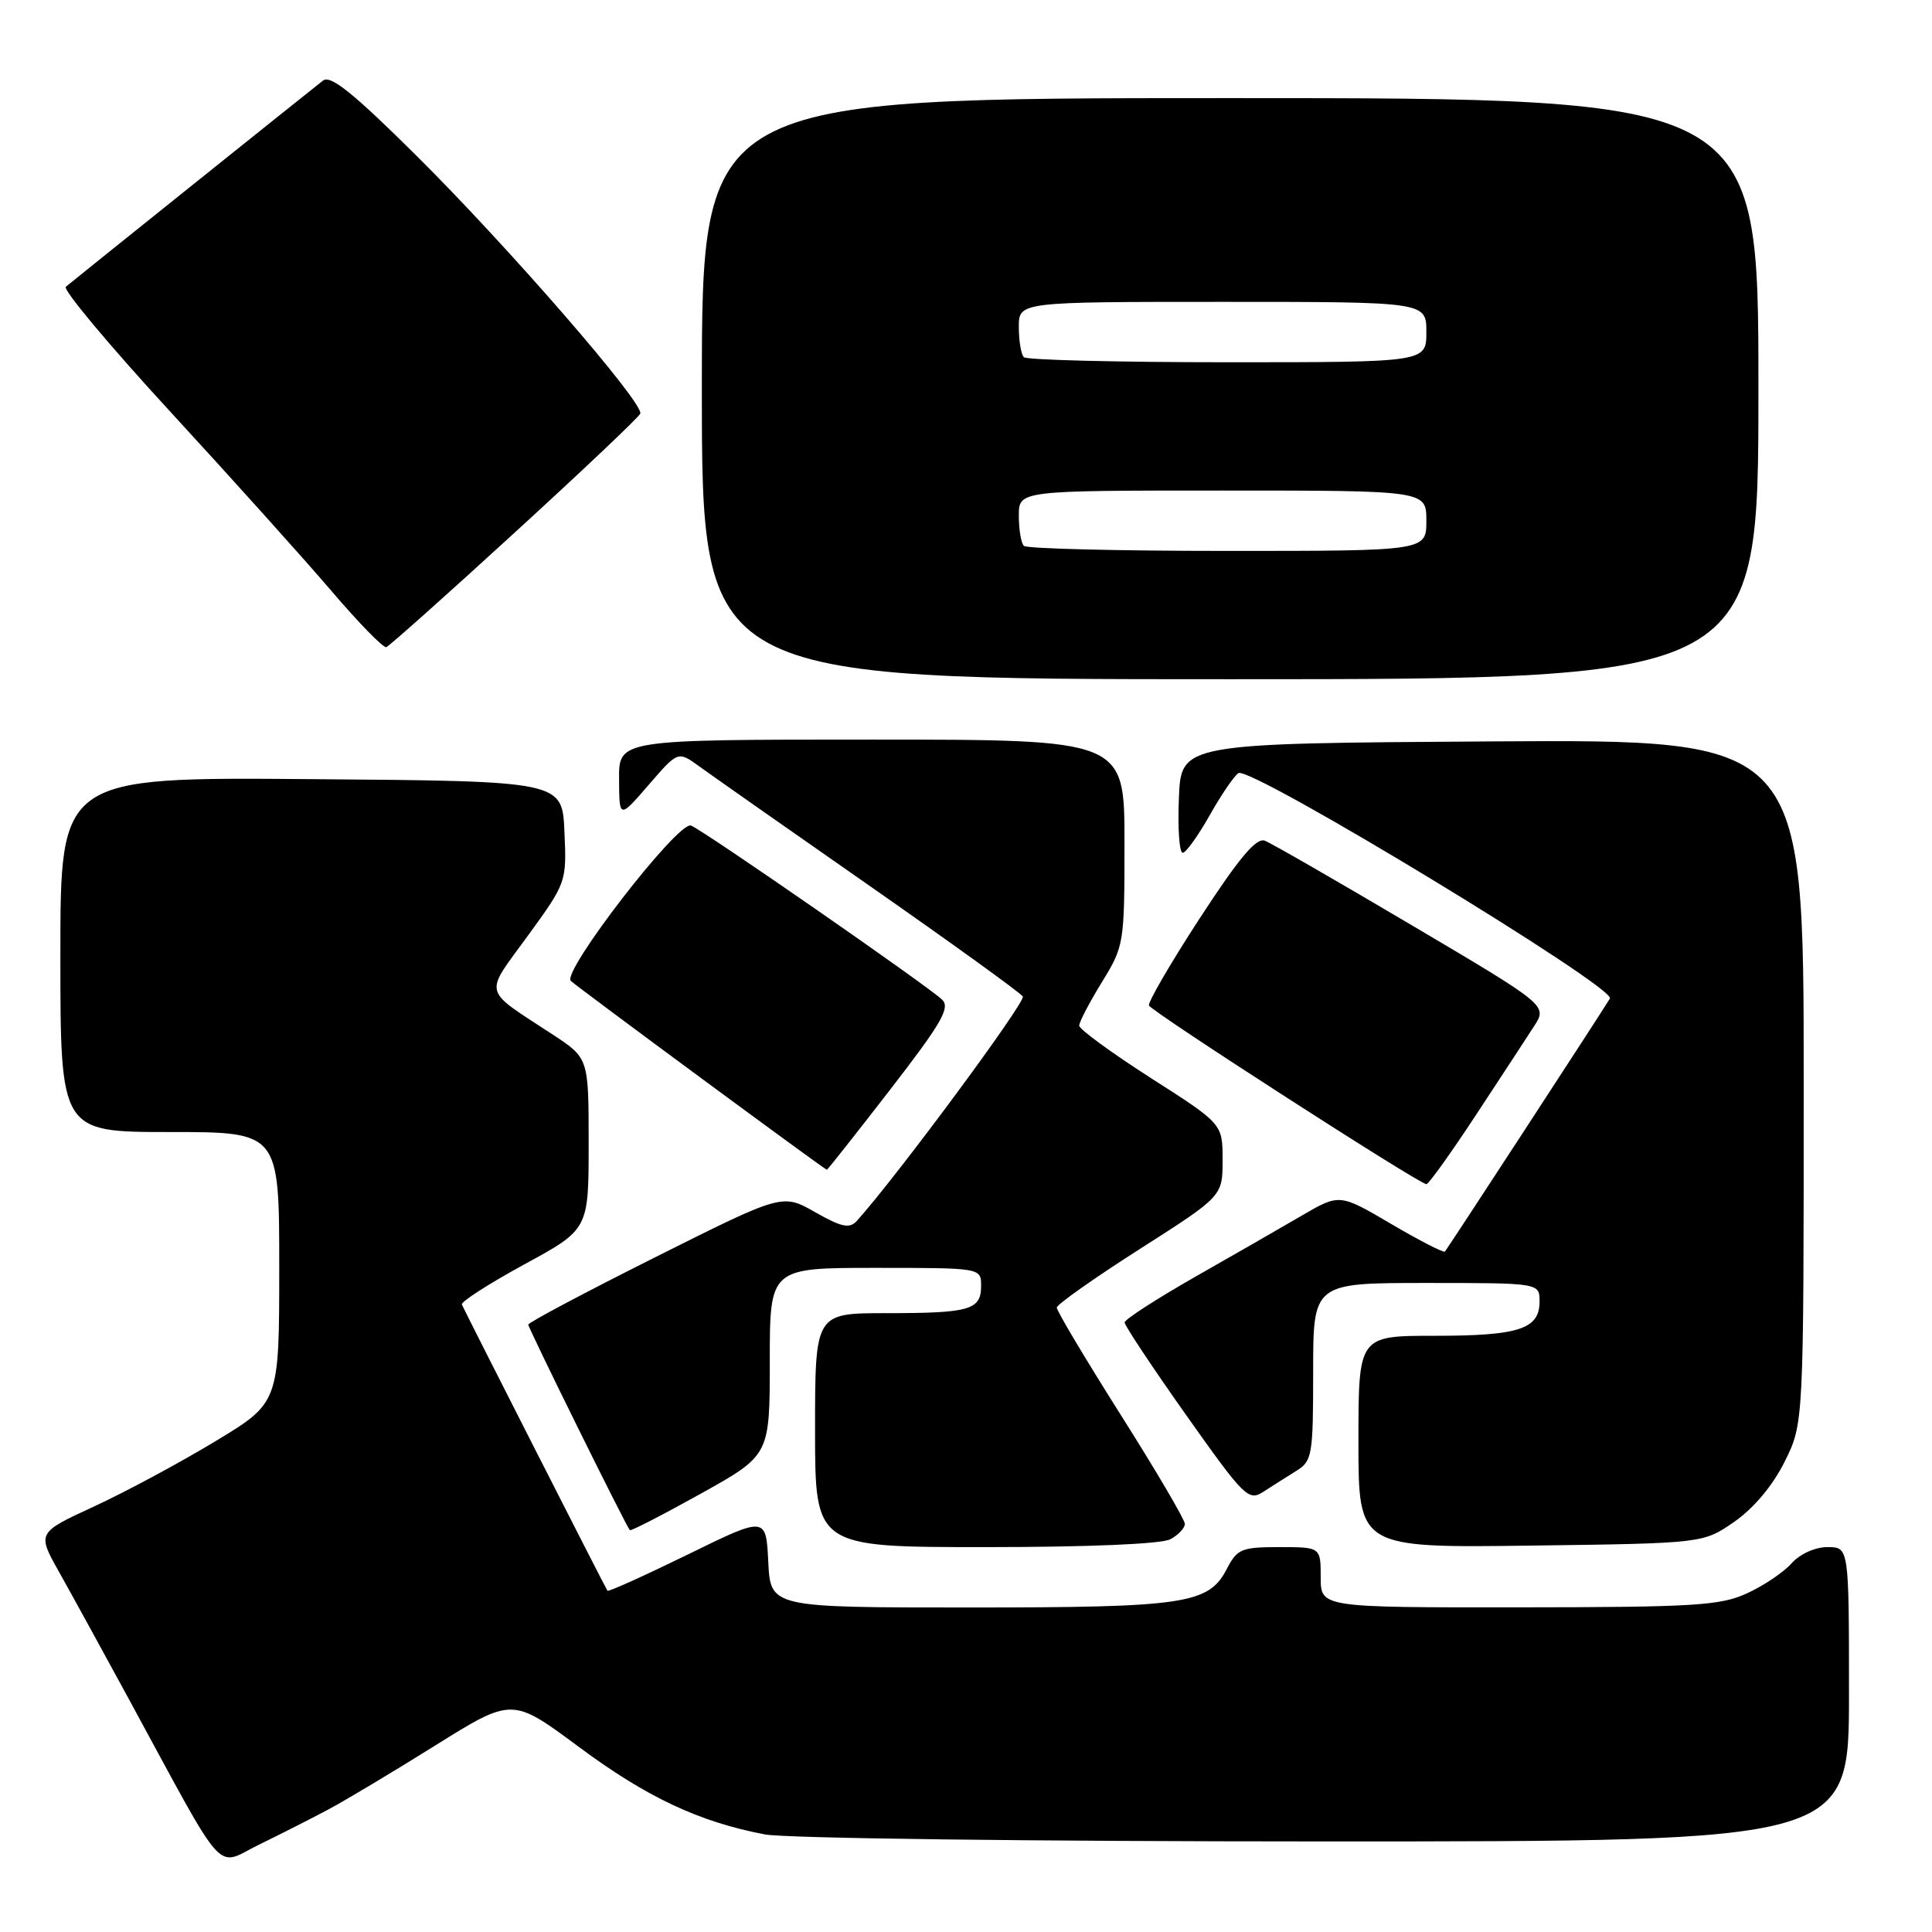 <?xml version="1.0" encoding="UTF-8" standalone="no"?>
<!DOCTYPE svg PUBLIC "-//W3C//DTD SVG 1.1//EN" "http://www.w3.org/Graphics/SVG/1.1/DTD/svg11.dtd" >
<svg xmlns="http://www.w3.org/2000/svg" xmlns:xlink="http://www.w3.org/1999/xlink" version="1.1" viewBox="0 0 256 256">
 <g >
 <path fill="currentColor"
d=" M 43.50 239.77 C 45.70 238.60 52.08 234.78 57.68 231.28 C 67.87 224.92 67.87 224.92 76.68 231.46 C 85.69 238.15 92.63 241.41 101.35 243.07 C 104.10 243.59 136.89 244.00 175.64 244.00 C 245.00 244.00 245.00 244.00 245.00 224.50 C 245.00 205.00 245.00 205.00 242.15 205.00 C 240.51 205.00 238.51 205.90 237.40 207.14 C 236.36 208.32 233.70 210.11 231.50 211.12 C 227.95 212.75 224.57 212.96 201.25 212.98 C 175.00 213.00 175.00 213.00 175.00 209.00 C 175.00 205.00 175.00 205.00 169.53 205.00 C 164.50 205.00 163.93 205.24 162.56 207.89 C 160.15 212.54 157.08 213.00 128.40 213.00 C 102.10 213.00 102.10 213.00 101.80 206.95 C 101.50 200.90 101.50 200.90 91.12 205.99 C 85.41 208.78 80.63 210.94 80.49 210.78 C 80.29 210.54 62.03 174.65 61.20 172.86 C 61.04 172.50 64.75 170.12 69.45 167.55 C 78.00 162.90 78.00 162.90 78.00 151.55 C 78.00 140.21 78.00 140.21 73.25 137.09 C 63.80 130.90 64.09 132.03 69.93 124.01 C 75.06 116.95 75.09 116.87 74.79 110.20 C 74.50 103.50 74.50 103.50 41.25 103.24 C 8.00 102.97 8.00 102.97 8.00 126.49 C 8.00 150.00 8.00 150.00 22.50 150.00 C 37.00 150.00 37.00 150.00 37.00 167.93 C 37.00 185.87 37.00 185.87 28.51 190.99 C 23.85 193.81 16.63 197.69 12.47 199.61 C 4.91 203.10 4.91 203.10 7.83 208.30 C 9.44 211.16 13.56 218.68 17.00 225.00 C 30.24 249.36 28.41 247.32 34.31 244.43 C 37.17 243.04 41.30 240.94 43.50 239.77 Z  M 155.07 203.96 C 156.13 203.40 157.00 202.48 157.00 201.92 C 157.00 201.37 153.18 194.87 148.50 187.47 C 143.82 180.07 140.01 173.68 140.03 173.26 C 140.05 172.84 145.00 169.35 151.03 165.50 C 162.00 158.50 162.00 158.50 162.00 153.71 C 162.00 148.92 162.00 148.92 152.50 142.85 C 147.28 139.50 143.00 136.38 143.00 135.90 C 143.00 135.42 144.35 132.84 146.00 130.15 C 148.95 125.36 149.00 125.04 149.00 111.64 C 149.00 98.00 149.00 98.00 115.50 98.00 C 82.00 98.00 82.00 98.00 82.03 103.25 C 82.06 108.50 82.06 108.50 85.95 104.00 C 89.84 99.50 89.84 99.50 92.67 101.56 C 94.23 102.69 104.38 109.82 115.24 117.39 C 126.10 124.97 135.23 131.56 135.53 132.04 C 135.96 132.74 118.70 156.07 113.52 161.79 C 112.57 162.83 111.51 162.61 108.01 160.62 C 103.67 158.15 103.67 158.15 86.84 166.58 C 77.58 171.22 70.00 175.24 70.00 175.52 C 70.00 175.99 82.93 202.17 83.46 202.76 C 83.58 202.90 87.81 200.73 92.84 197.93 C 102.00 192.83 102.00 192.83 102.00 180.42 C 102.00 168.00 102.00 168.00 116.00 168.00 C 130.00 168.00 130.00 168.00 130.00 170.39 C 130.00 173.58 128.52 174.00 117.42 174.00 C 108.00 174.00 108.00 174.00 108.00 189.50 C 108.00 205.00 108.00 205.00 130.57 205.00 C 144.21 205.00 153.90 204.59 155.07 203.96 Z  M 229.81 201.64 C 232.38 199.85 234.89 196.86 236.47 193.69 C 239.00 188.61 239.00 188.61 239.00 143.29 C 239.00 97.98 239.00 97.98 197.75 98.24 C 156.50 98.50 156.50 98.50 156.21 105.75 C 156.04 109.74 156.27 113.00 156.71 113.00 C 157.14 113.00 158.75 110.76 160.29 108.03 C 161.82 105.31 163.54 102.79 164.10 102.44 C 165.70 101.45 214.19 130.88 213.32 132.31 C 212.08 134.36 191.78 165.48 191.46 165.84 C 191.29 166.03 188.08 164.38 184.32 162.17 C 177.50 158.16 177.50 158.16 172.50 161.07 C 169.75 162.68 163.35 166.35 158.27 169.24 C 153.20 172.14 149.03 174.83 149.02 175.23 C 149.01 175.63 152.67 181.14 157.16 187.49 C 164.88 198.40 165.44 198.95 167.41 197.66 C 168.56 196.92 170.51 195.68 171.75 194.91 C 173.88 193.60 174.00 192.87 174.00 181.76 C 174.00 170.00 174.00 170.00 189.00 170.00 C 204.00 170.00 204.00 170.00 204.00 172.46 C 204.00 176.11 201.28 177.00 190.07 177.00 C 180.00 177.00 180.00 177.00 180.00 191.05 C 180.00 205.10 180.00 205.10 202.84 204.80 C 225.68 204.50 225.68 204.50 229.81 201.64 Z  M 195.50 147.85 C 198.80 142.84 202.30 137.49 203.27 135.98 C 205.05 133.23 205.05 133.23 187.10 122.62 C 177.23 116.78 168.46 111.73 167.60 111.40 C 166.46 110.96 164.19 113.67 159.01 121.62 C 155.14 127.56 152.10 132.79 152.24 133.23 C 152.49 133.98 187.90 156.80 189.00 156.91 C 189.28 156.94 192.20 152.87 195.50 147.85 Z  M 117.96 144.37 C 124.76 135.58 125.94 133.53 124.84 132.46 C 122.91 130.62 93.21 110.02 91.56 109.39 C 89.87 108.74 74.37 128.80 75.64 129.98 C 76.66 130.92 109.30 155.00 109.56 155.00 C 109.66 155.00 113.44 150.22 117.96 144.37 Z  M 233.00 51.50 C 233.00 13.00 233.00 13.00 163.00 13.00 C 93.00 13.00 93.00 13.00 93.00 51.50 C 93.00 90.00 93.00 90.00 163.00 90.00 C 233.00 90.00 233.00 90.00 233.00 51.50 Z  M 68.19 70.58 C 77.16 62.38 84.65 55.28 84.84 54.81 C 85.38 53.47 67.31 32.66 55.13 20.58 C 46.84 12.35 43.80 9.91 42.81 10.67 C 40.94 12.13 9.66 37.20 8.72 38.00 C 8.29 38.36 14.53 45.82 22.59 54.58 C 30.65 63.34 40.23 73.99 43.87 78.25 C 47.51 82.52 50.80 85.89 51.19 85.75 C 51.57 85.61 59.23 78.79 68.19 70.58 Z  M 135.67 72.33 C 135.30 71.97 135.00 70.17 135.00 68.33 C 135.00 65.00 135.00 65.00 162.00 65.00 C 189.00 65.00 189.00 65.00 189.00 69.00 C 189.00 73.00 189.00 73.00 162.67 73.00 C 148.18 73.00 136.03 72.70 135.67 72.33 Z  M 135.67 47.33 C 135.30 46.97 135.00 45.17 135.00 43.33 C 135.00 40.00 135.00 40.00 162.00 40.00 C 189.00 40.00 189.00 40.00 189.00 44.00 C 189.00 48.00 189.00 48.00 162.67 48.00 C 148.18 48.00 136.03 47.70 135.67 47.33 Z "/>
</g>
</svg>